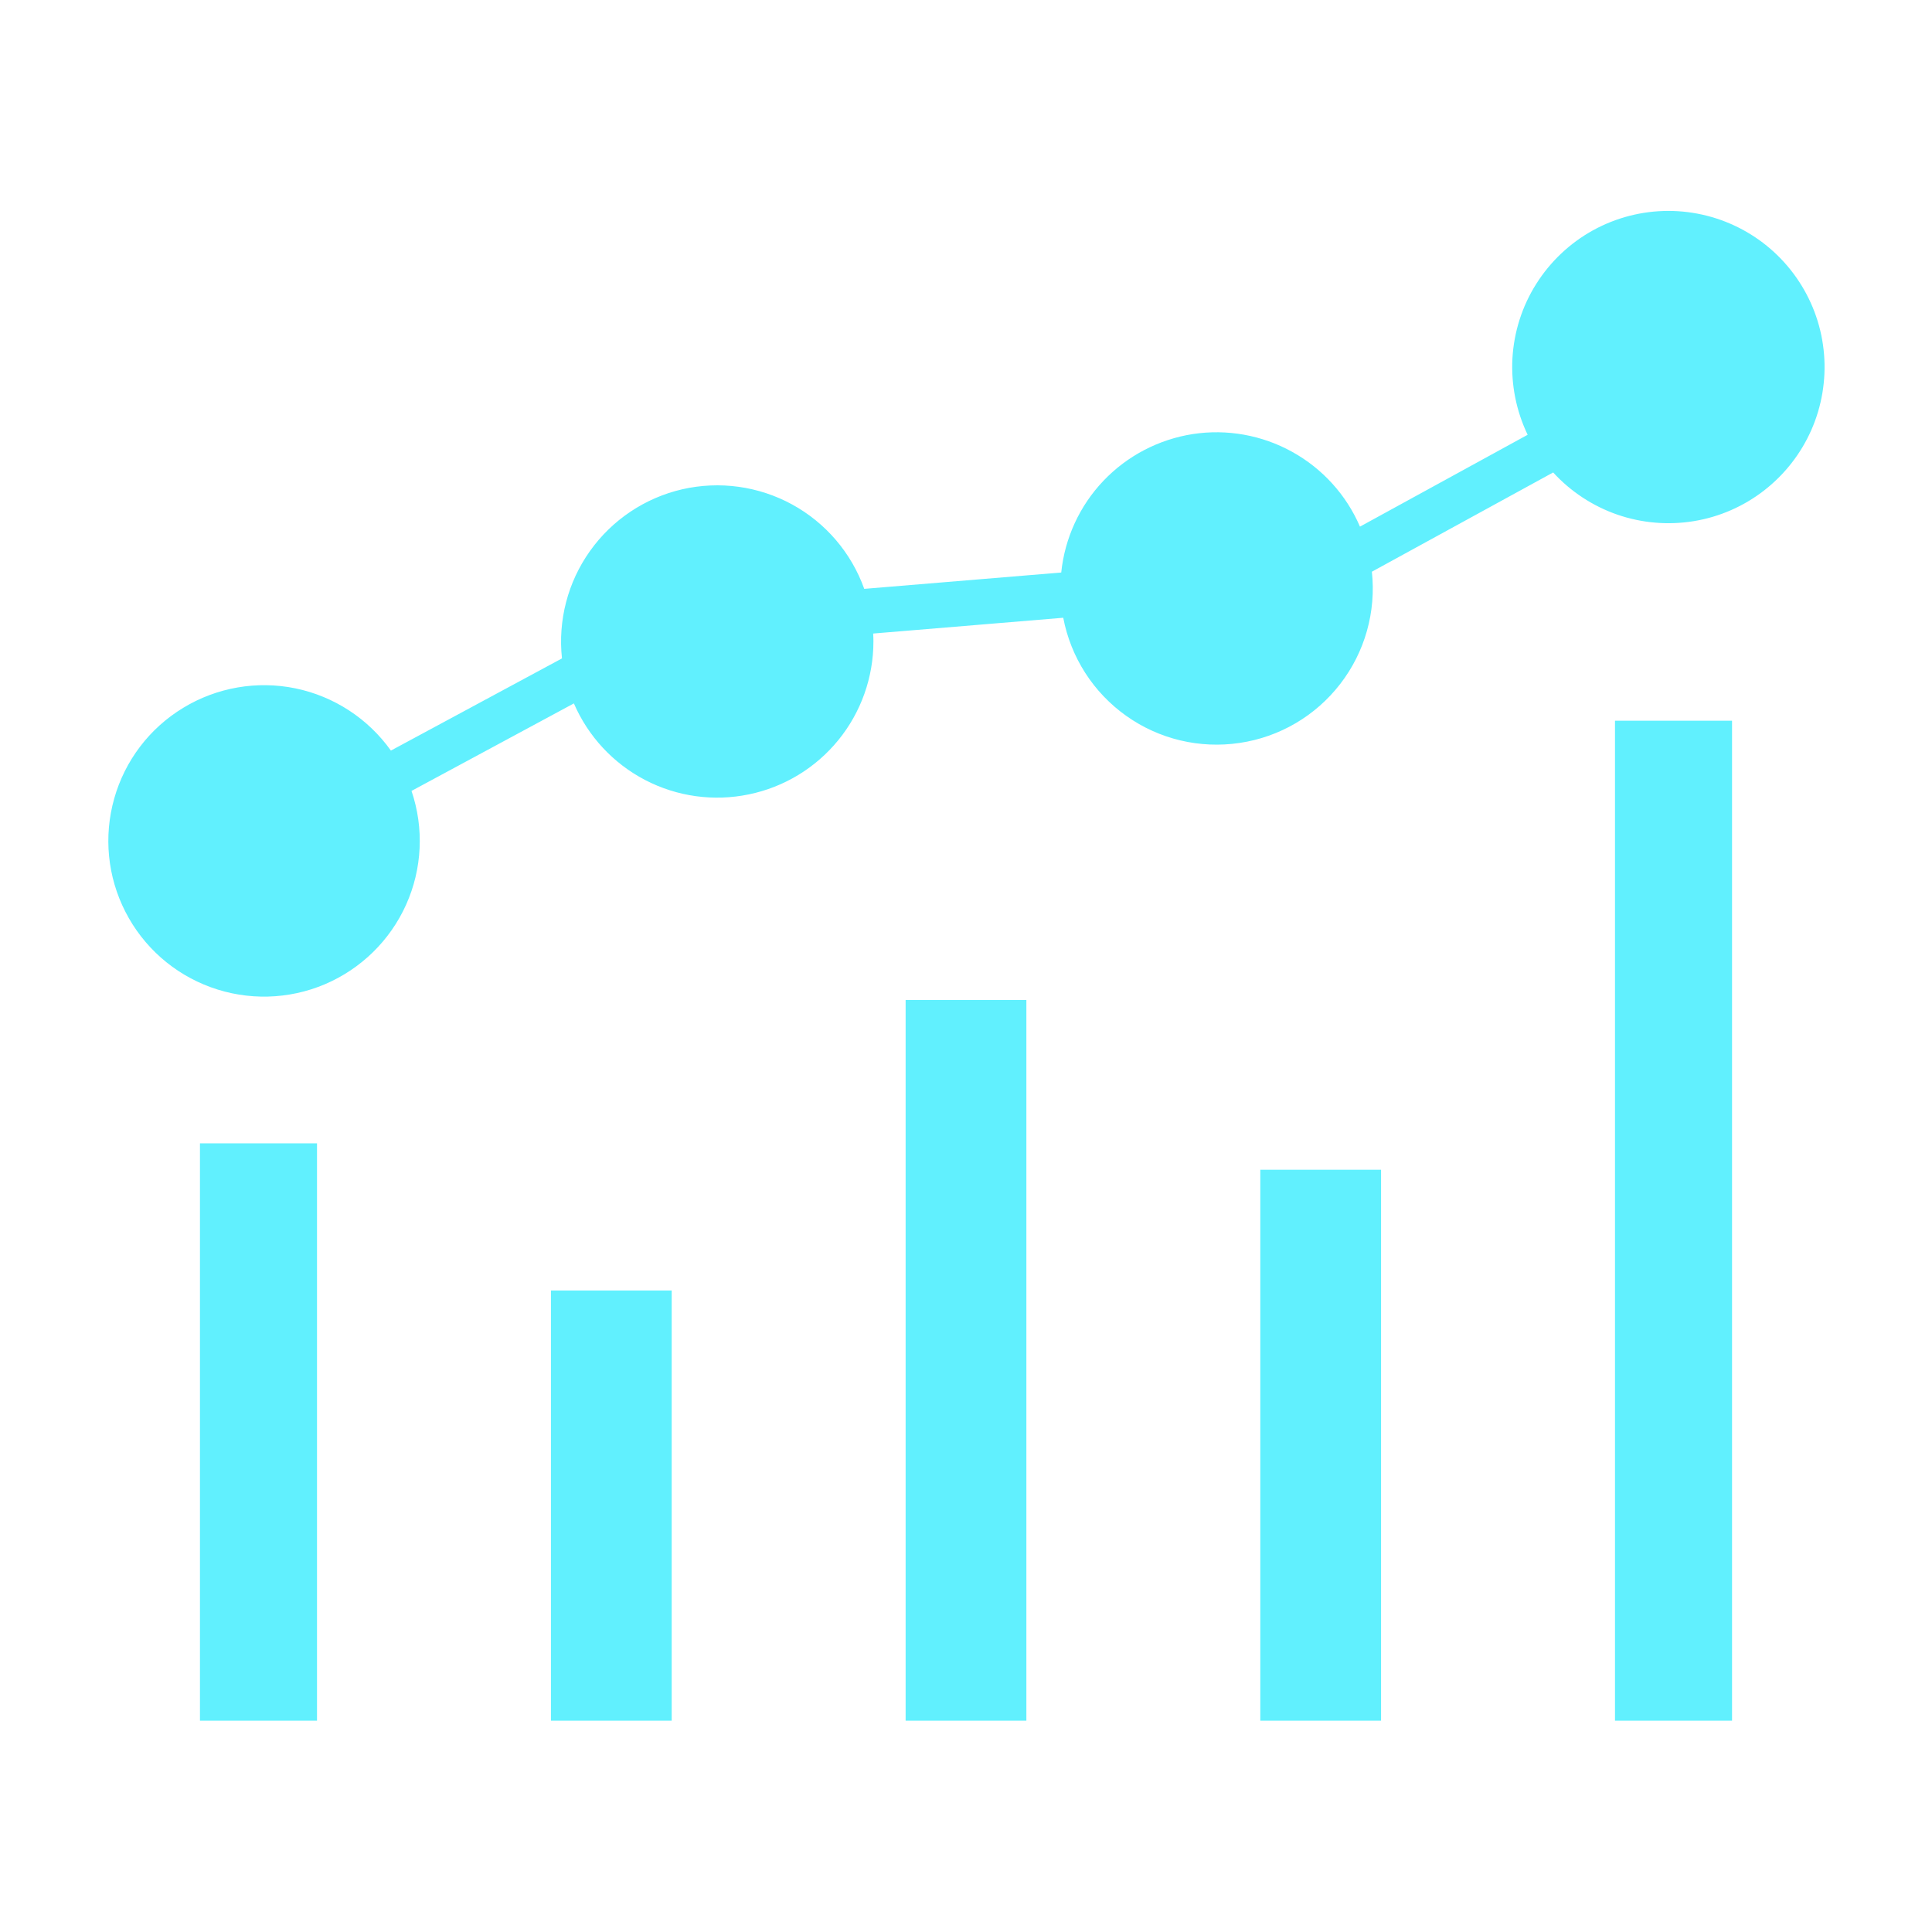 <svg width="24" height="24" viewBox="0 0 24 24" fill="none" xmlns="http://www.w3.org/2000/svg">
<path d="M21.516 8.953H20.062V21.375H21.516V8.953Z" fill="#61F0FE"/>
<path d="M17.156 14.531H15.656V21.375H17.156V14.531Z" fill="#61F0FE"/>
<path d="M12.75 12.422H11.25V21.375H12.75V12.422Z" fill="#61F0FE"/>
<path d="M8.344 16.031H6.844V21.375H8.344V16.031Z" fill="#61F0FE"/>
<path d="M3.938 14.203H2.484V21.375H3.938V14.203Z" fill="#61F0FE"/>
<path d="M20.726 2.62C20.397 2.62 20.075 2.703 19.787 2.862C19.5 3.021 19.258 3.25 19.083 3.528C18.908 3.805 18.807 4.123 18.788 4.451C18.77 4.778 18.835 5.105 18.977 5.401L16.894 6.542C16.724 6.147 16.428 5.821 16.052 5.613C15.677 5.405 15.242 5.327 14.818 5.392C14.394 5.458 14.003 5.662 13.707 5.973C13.411 6.284 13.227 6.685 13.183 7.112L10.736 7.315C10.576 6.868 10.257 6.495 9.841 6.267C9.424 6.039 8.938 5.972 8.475 6.078C8.012 6.185 7.604 6.458 7.329 6.845C7.053 7.232 6.93 7.707 6.981 8.179L4.856 9.324C4.572 8.926 4.149 8.65 3.67 8.551C3.192 8.453 2.694 8.539 2.276 8.793C1.858 9.046 1.552 9.448 1.419 9.919C1.286 10.389 1.335 10.892 1.558 11.327C1.78 11.762 2.159 12.097 2.619 12.264C3.078 12.431 3.583 12.418 4.033 12.228C4.483 12.037 4.845 11.684 5.045 11.238C5.245 10.793 5.269 10.288 5.112 9.825L7.129 8.738C7.306 9.148 7.619 9.484 8.015 9.69C8.411 9.896 8.866 9.959 9.303 9.868C9.74 9.778 10.132 9.54 10.414 9.194C10.696 8.848 10.85 8.415 10.85 7.969C10.85 7.936 10.849 7.903 10.847 7.87L13.208 7.674C13.302 8.166 13.582 8.603 13.991 8.893C14.399 9.183 14.904 9.303 15.399 9.229C15.895 9.156 16.343 8.893 16.649 8.496C16.955 8.1 17.096 7.6 17.042 7.102L19.294 5.869C19.512 6.107 19.786 6.287 20.091 6.393C20.396 6.498 20.722 6.526 21.04 6.474C21.359 6.422 21.659 6.291 21.914 6.093C22.169 5.895 22.371 5.637 22.501 5.342C22.631 5.047 22.685 4.724 22.659 4.402C22.633 4.08 22.527 3.771 22.35 3.5C22.174 3.23 21.933 3.008 21.649 2.854C21.366 2.701 21.048 2.62 20.726 2.62Z" fill="#61F0FE"/>
</svg>
